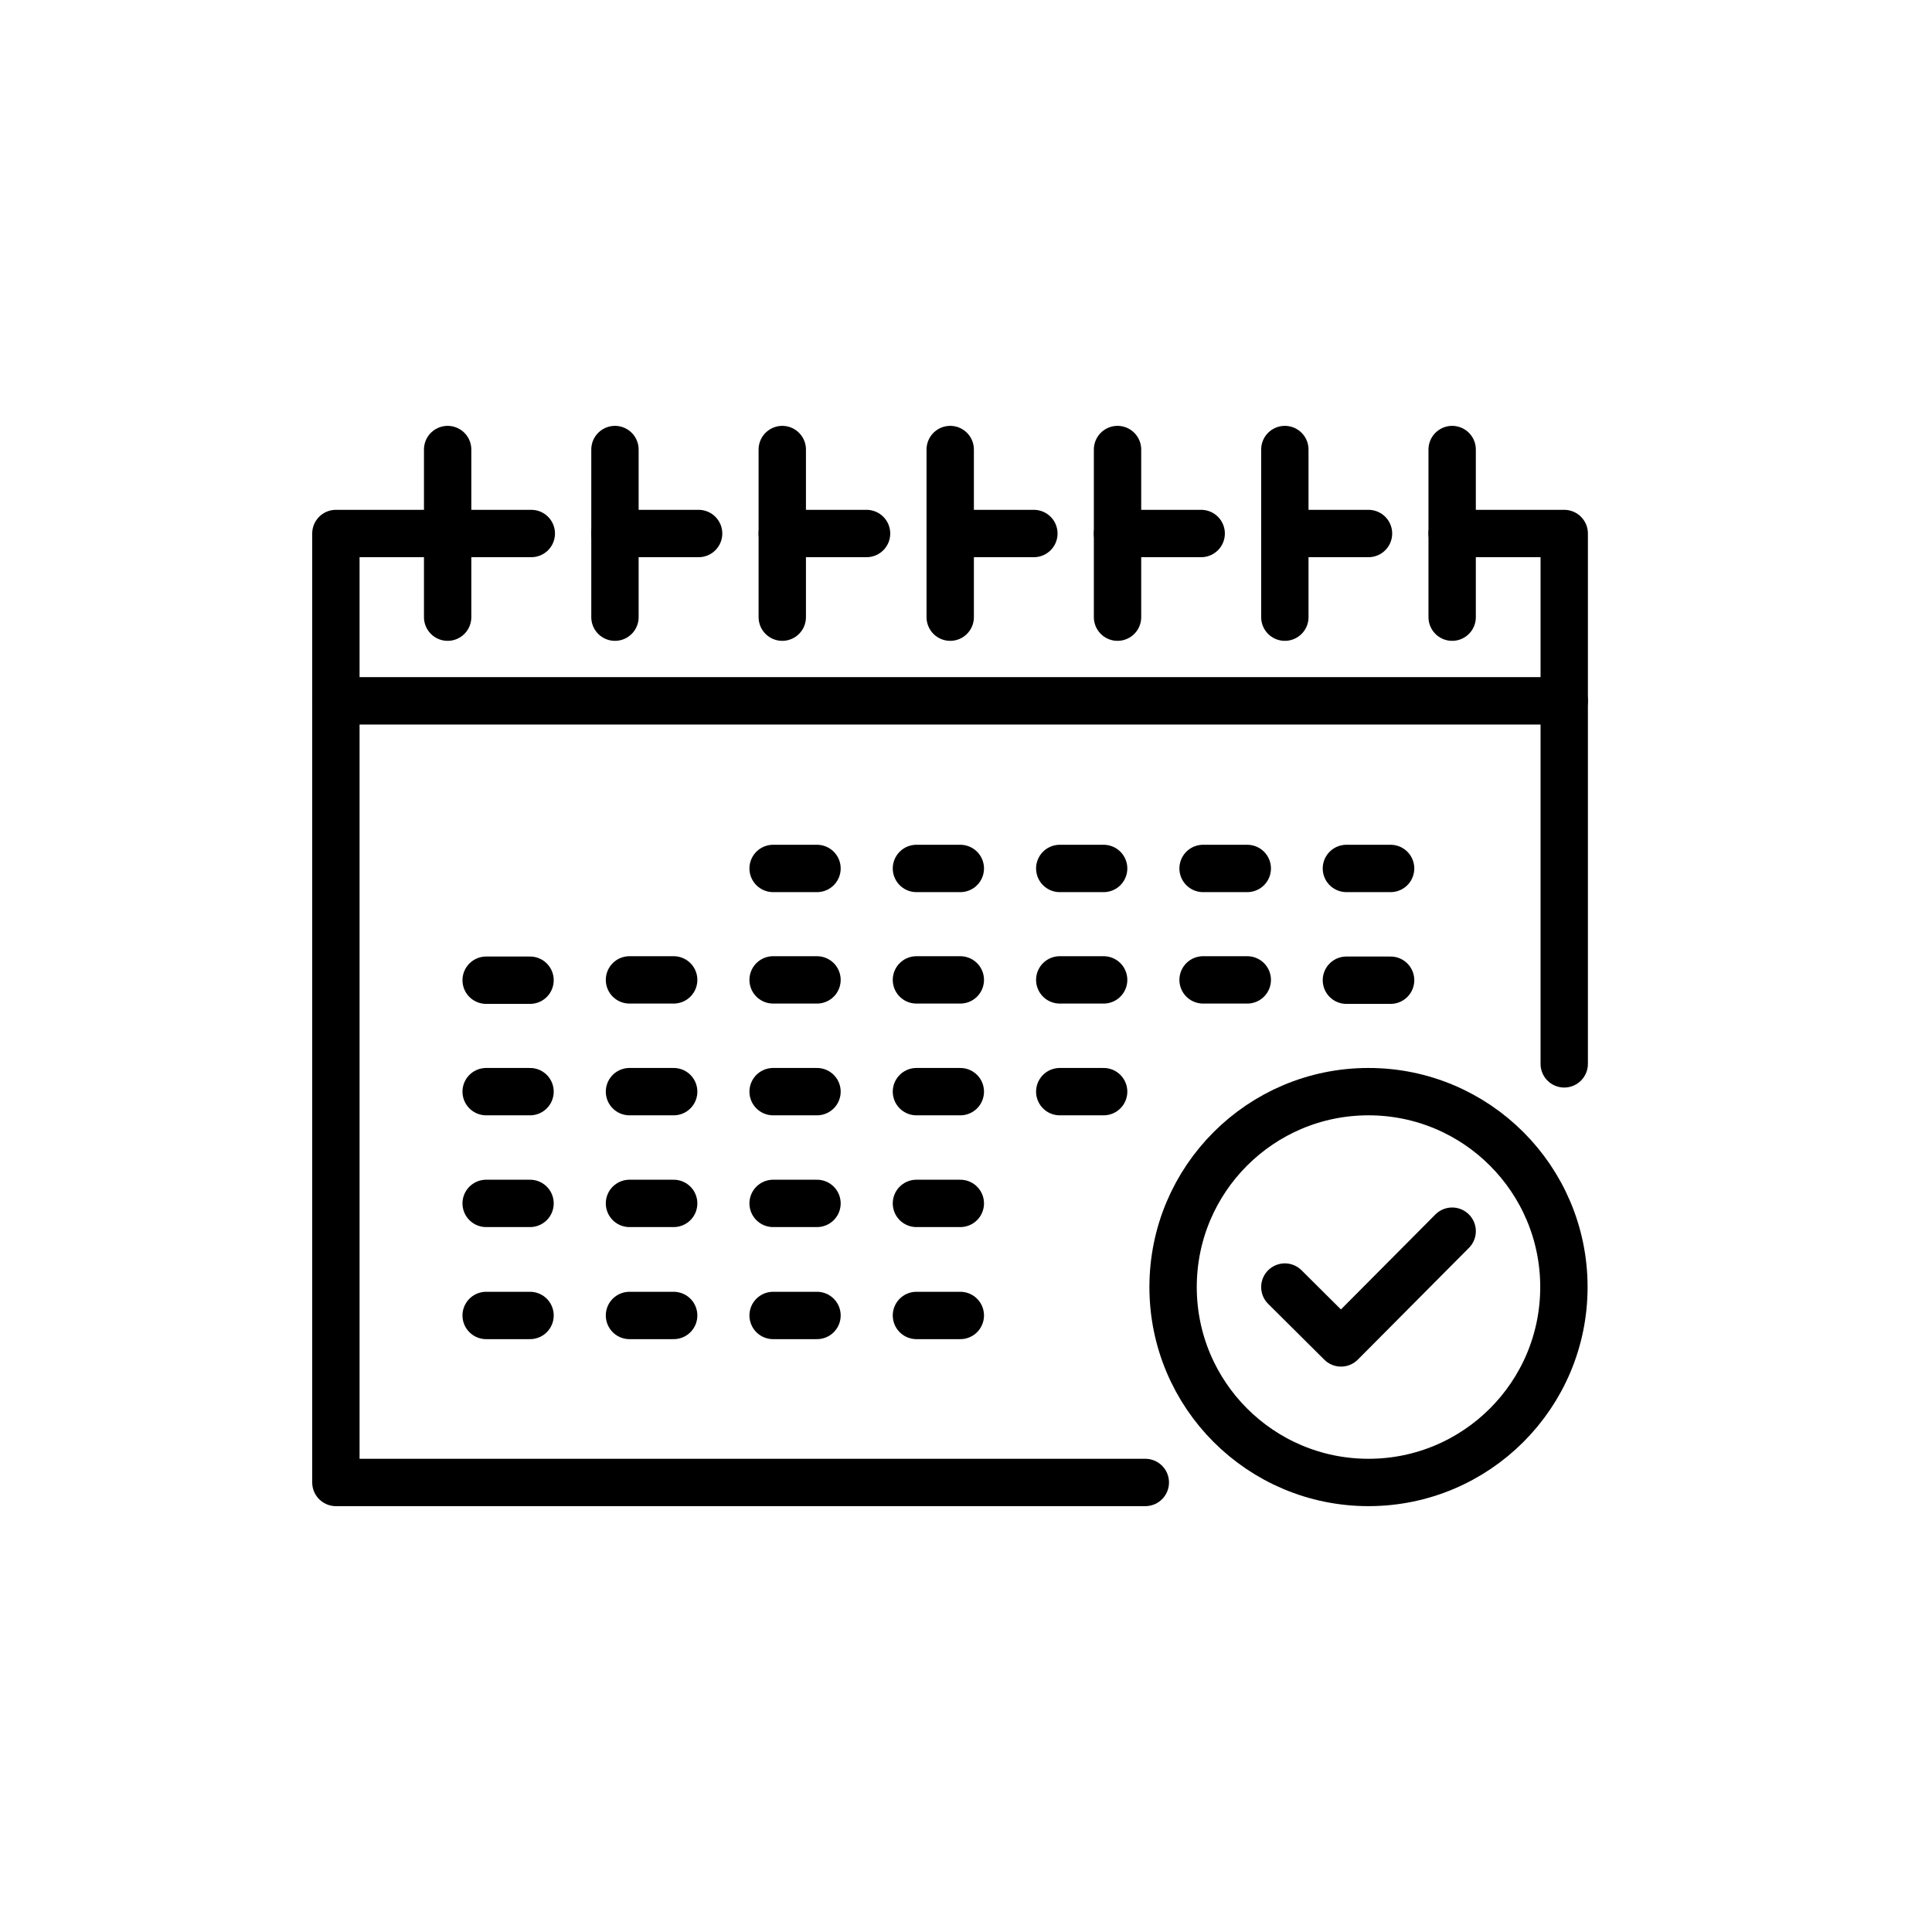 <?xml version="1.0" encoding="utf-8"?>
<!-- Generator: Adobe Illustrator 22.1.0, SVG Export Plug-In . SVG Version: 6.00 Build 0)  -->
<svg version="1.1" id="Layer_1" xmlns="http://www.w3.org/2000/svg" xmlns:xlink="http://www.w3.org/1999/xlink" x="0px" y="0px"
	 viewBox="0 0 612 612" style="enable-background:new 0 0 612 612;" xml:space="preserve">
<style type="text/css">
	.st0{fill:none;stroke:#000000;stroke-width:15;stroke-linecap:round;stroke-linejoin:round;stroke-miterlimit:10;}
</style>
<g>
	<line class="st0" x1="141.8" y1="142.4" x2="141.8" y2="195.5"/>
	<line class="st0" x1="194.8" y1="142.4" x2="194.8" y2="195.5"/>
	<line class="st0" x1="247.8" y1="142.4" x2="247.8" y2="195.5"/>
	<line class="st0" x1="301" y1="142.4" x2="301" y2="195.5"/>
	<line class="st0" x1="354" y1="142.4" x2="354" y2="195.5"/>
	<line class="st0" x1="407" y1="142.4" x2="407" y2="195.5"/>
	<line class="st0" x1="460" y1="142.4" x2="460" y2="195.5"/>
</g>
<g>
	<line class="st0" x1="194.8" y1="169" x2="221.3" y2="169"/>
	<line class="st0" x1="247.8" y1="169" x2="274.5" y2="169"/>
	<line class="st0" x1="301" y1="169" x2="327.5" y2="169"/>
	<line class="st0" x1="354" y1="169" x2="380.5" y2="169"/>
	<line class="st0" x1="407" y1="169" x2="433.5" y2="169"/>
</g>
<polyline class="st0" points="460,169 495.5,169 495.5,337 "/>
<line class="st0" x1="106.4" y1="222" x2="495.5" y2="222"/>
<polyline class="st0" points="362.8,469.6 106.4,469.6 106.4,169 168.3,169 "/>
<line class="st0" x1="154" y1="310.5" x2="167.9" y2="310.5"/>
<line class="st0" x1="199.4" y1="310.4" x2="213.4" y2="310.4"/>
<line class="st0" x1="244.9" y1="310.4" x2="258.8" y2="310.4"/>
<line class="st0" x1="290.3" y1="310.4" x2="304.2" y2="310.4"/>
<line class="st0" x1="335.7" y1="310.4" x2="349.6" y2="310.4"/>
<line class="st0" x1="154" y1="345.8" x2="167.9" y2="345.8"/>
<line class="st0" x1="199.4" y1="345.8" x2="213.4" y2="345.8"/>
<line class="st0" x1="244.9" y1="345.8" x2="258.8" y2="345.8"/>
<line class="st0" x1="290.3" y1="345.8" x2="304.2" y2="345.8"/>
<line class="st0" x1="335.7" y1="345.8" x2="349.6" y2="345.8"/>
<line class="st0" x1="154" y1="381.2" x2="167.9" y2="381.2"/>
<line class="st0" x1="199.4" y1="381.2" x2="213.4" y2="381.2"/>
<line class="st0" x1="244.9" y1="381.2" x2="258.8" y2="381.2"/>
<line class="st0" x1="290.3" y1="381.2" x2="304.2" y2="381.2"/>
<line class="st0" x1="154" y1="416.7" x2="167.9" y2="416.7"/>
<line class="st0" x1="199.4" y1="416.7" x2="213.4" y2="416.7"/>
<line class="st0" x1="244.9" y1="416.7" x2="258.8" y2="416.7"/>
<line class="st0" x1="290.3" y1="416.7" x2="304.2" y2="416.7"/>
<line class="st0" x1="381.1" y1="310.4" x2="395.1" y2="310.4"/>
<line class="st0" x1="426.5" y1="310.5" x2="440.5" y2="310.5"/>
<line class="st0" x1="244.9" y1="275.1" x2="258.8" y2="275.1"/>
<line class="st0" x1="290.3" y1="275.1" x2="304.2" y2="275.1"/>
<line class="st0" x1="335.7" y1="275.1" x2="349.6" y2="275.1"/>
<line class="st0" x1="381.1" y1="275.1" x2="395.1" y2="275.1"/>
<line class="st0" x1="426.5" y1="275.1" x2="440.5" y2="275.1"/>
<g>
	<circle class="st0" cx="433.5" cy="407.7" r="61.9"/>
	<polyline class="st0" points="460,390 424.8,425.4 407,407.7 	"/>
</g>
</svg>
